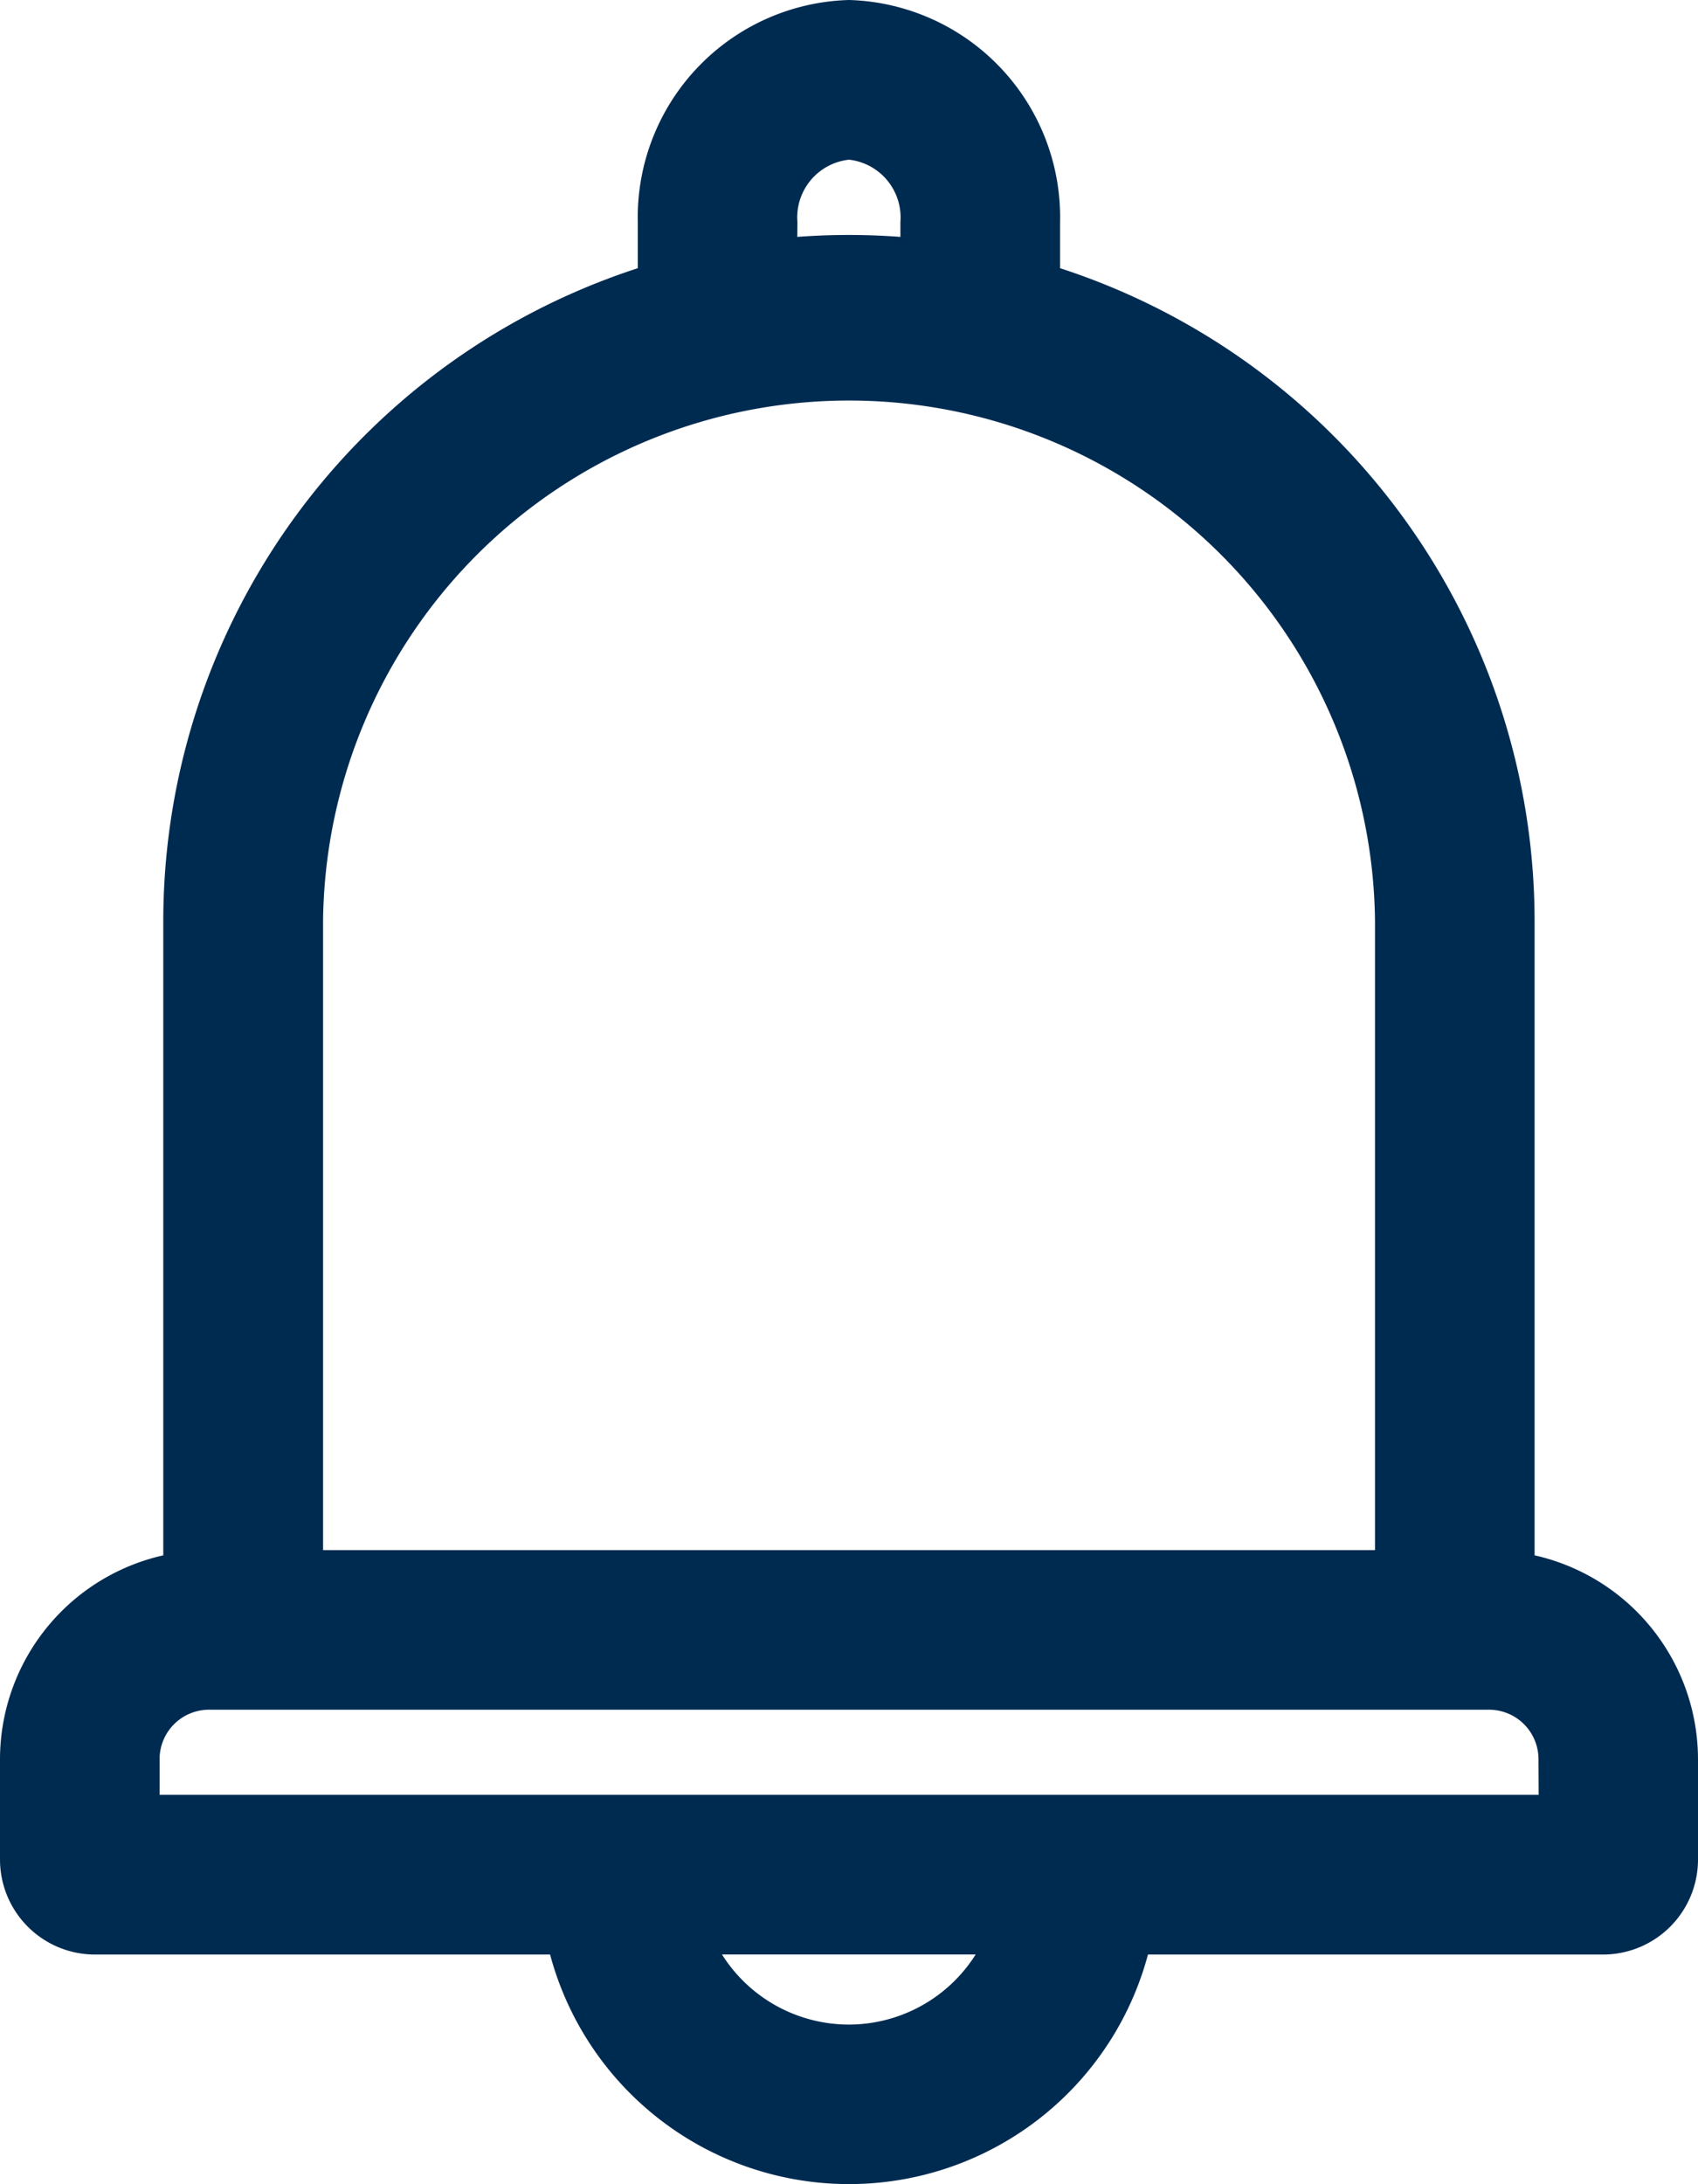 <svg xmlns="http://www.w3.org/2000/svg" width="25.27" height="32.5" viewBox="0 0 25.27 32.5">
  <path id="notification" d="M22.338,23.1V13.448a9.97,9.97,0,0,0-7.062-9.524c0-.018,0-.036,0-.054V3.061A2.985,2.985,0,0,0,12.385,0,2.985,2.985,0,0,0,9.492,3.061V3.87c0,.018,0,.036,0,.054a9.97,9.97,0,0,0-7.062,9.524V23.1A2.864,2.864,0,0,0,0,25.925V27.42a1.164,1.164,0,0,0,1.163,1.163h6.97a4.355,4.355,0,0,0,8.505,0h6.97A1.164,1.164,0,0,0,24.77,27.42V25.925A2.864,2.864,0,0,0,22.338,23.1ZM11.367,3.062a1.114,1.114,0,0,1,1.019-1.187A1.114,1.114,0,0,1,13.4,3.062v.486a10.048,10.048,0,0,0-2.037,0ZM4.308,13.448a8.078,8.078,0,0,1,16.155,0v9.617H4.308Zm8.078,16.677a2.484,2.484,0,0,1-2.3-1.543h4.593a2.484,2.484,0,0,1-2.3,1.543ZM22.9,26.707H1.875v-.782a.986.986,0,0,1,.985-.985H21.911a.986.986,0,0,1,.985.985Zm0,0" transform="translate(0.25 0.25)" fill="#002b51" stroke="#002b51" stroke-width="0.5"/>
</svg>
